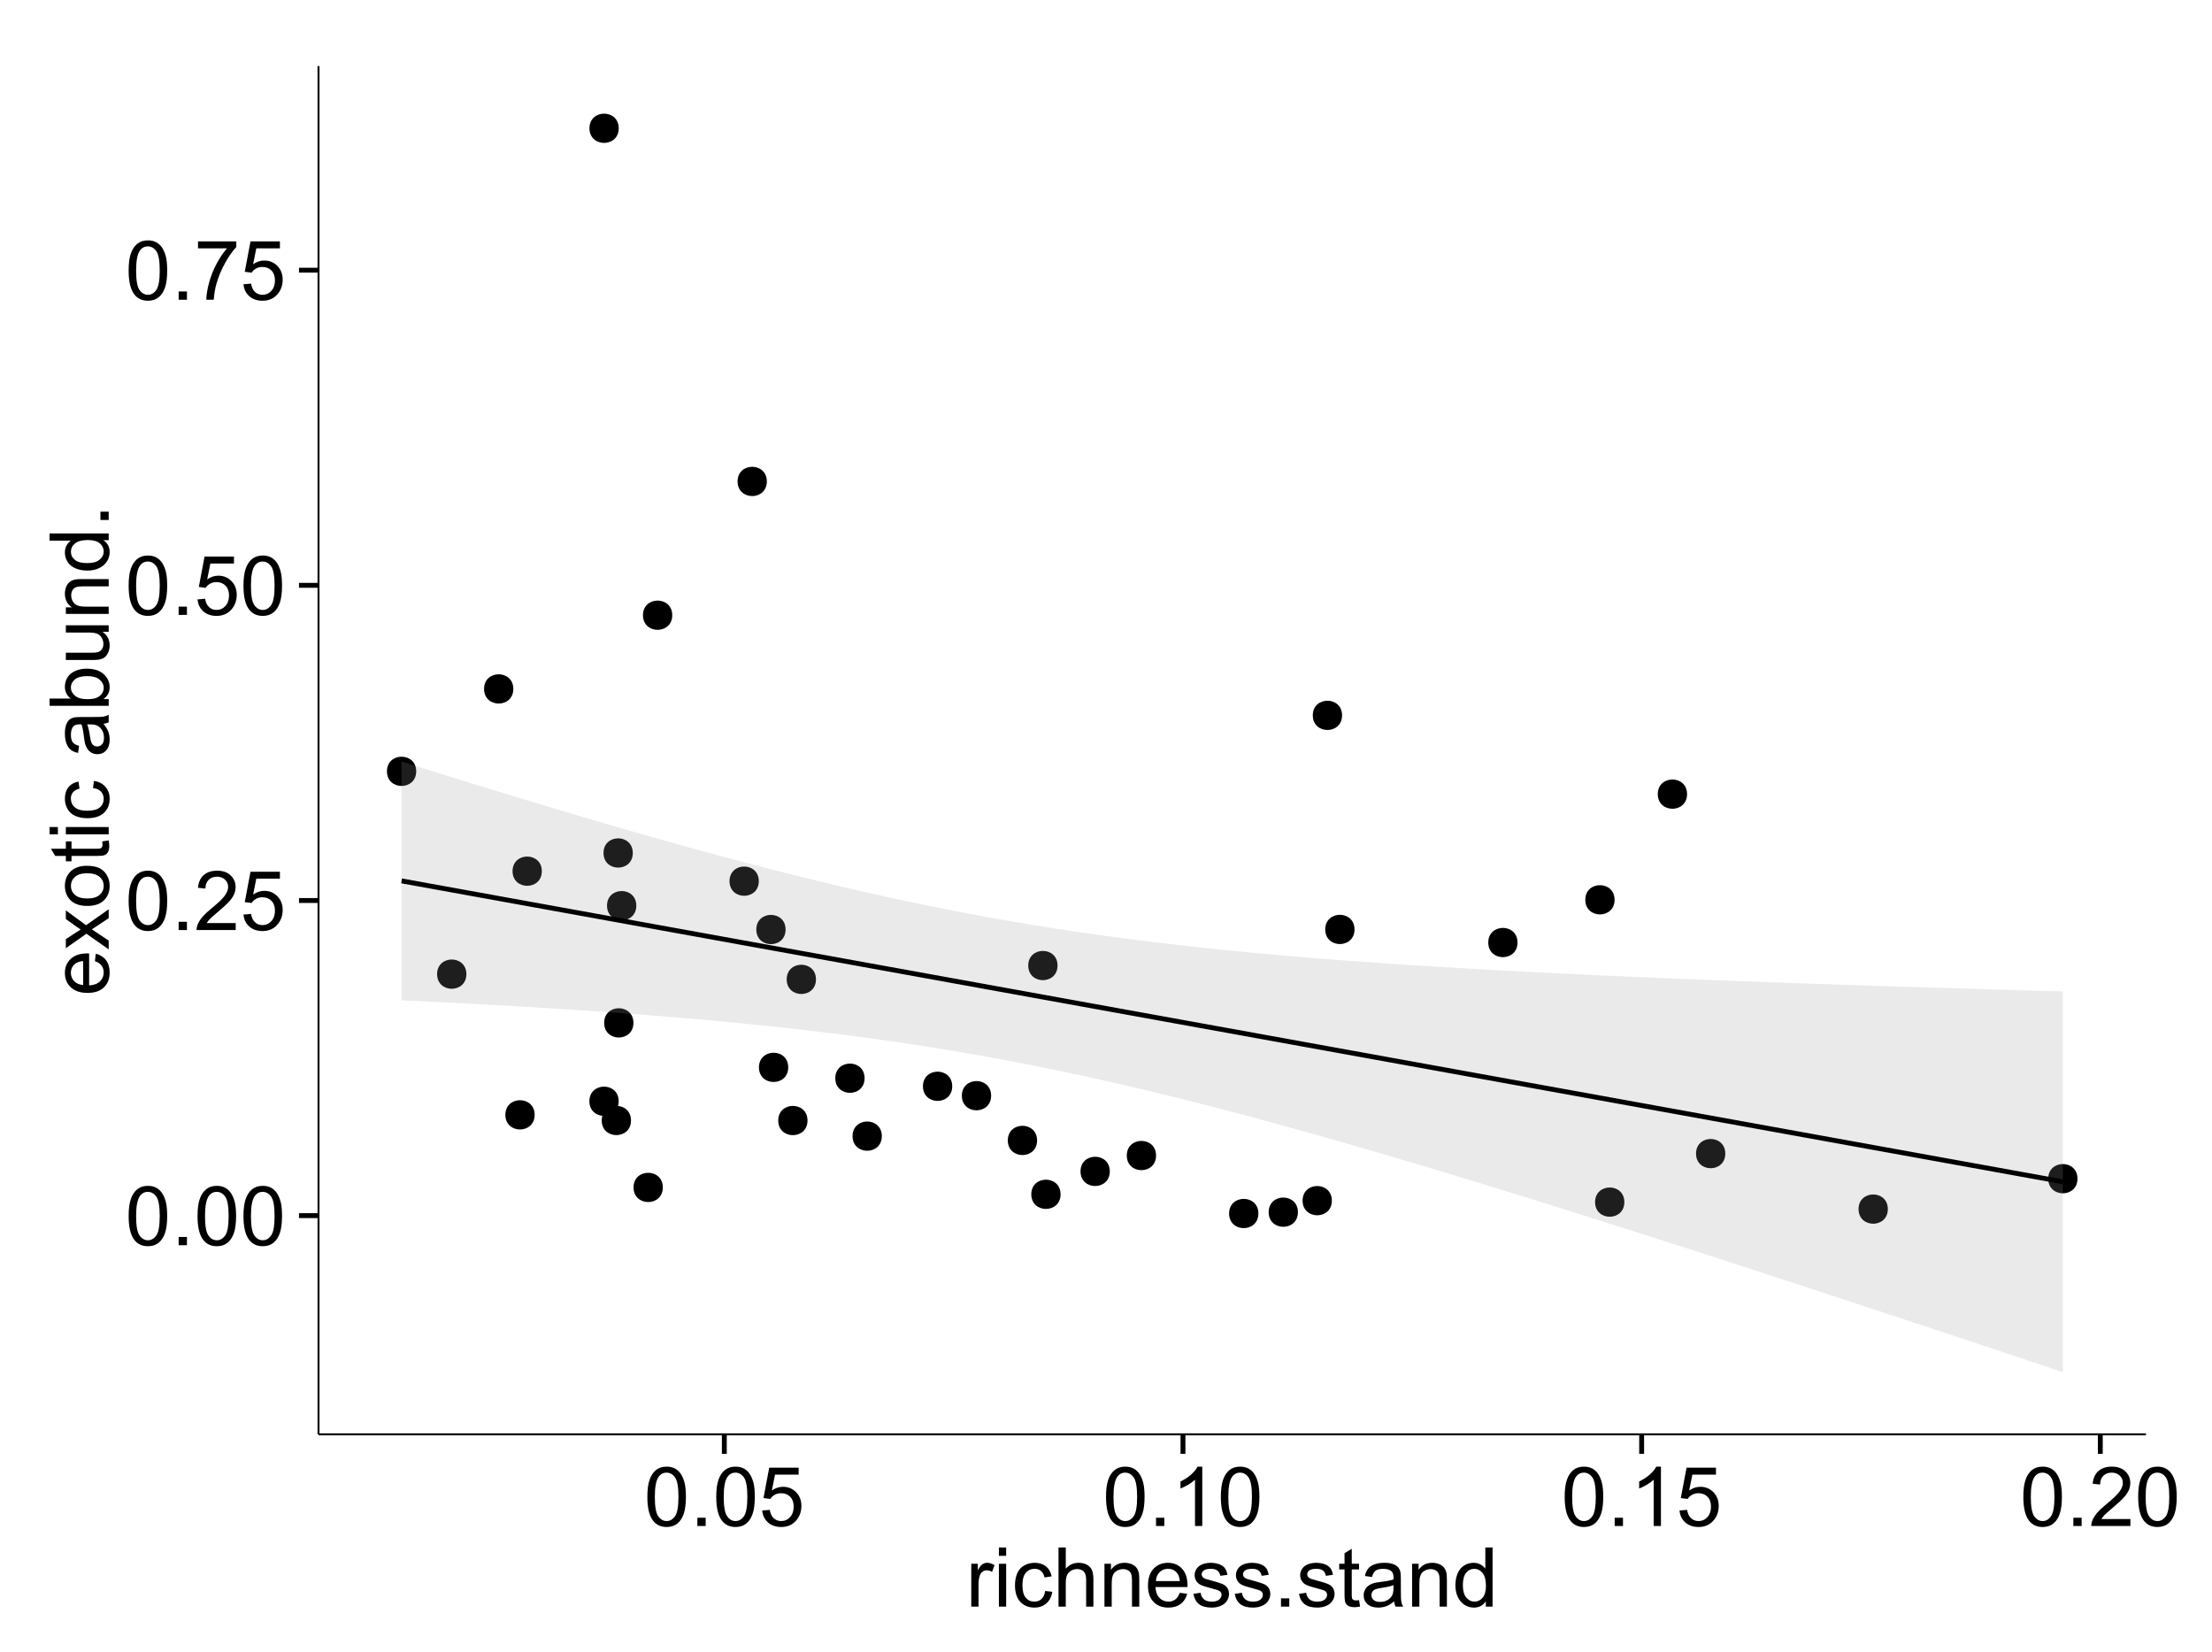 <?xml version="1.0" encoding="UTF-8"?>
<svg xmlns="http://www.w3.org/2000/svg" xmlns:xlink="http://www.w3.org/1999/xlink" width="482pt" height="360pt" viewBox="0 0 482 360" version="1.1">
<defs>
<g>
<symbol overflow="visible" id="glyph0-0">
<path style="stroke:none;" d="M 0.746 -6.355 C 0.742 -7.875 0.898 -9.102 1.215 -10.031 C 1.527 -10.961 1.996 -11.676 2.613 -12.18 C 3.23 -12.684 4.008 -12.938 4.949 -12.938 C 5.637 -12.938 6.242 -12.797 6.766 -12.52 C 7.285 -12.238 7.715 -11.836 8.059 -11.316 C 8.395 -10.789 8.664 -10.152 8.859 -9.398 C 9.051 -8.645 9.145 -7.629 9.148 -6.355 C 9.145 -4.84 8.992 -3.617 8.684 -2.691 C 8.371 -1.762 7.906 -1.047 7.289 -0.539 C 6.672 -0.035 5.891 0.215 4.949 0.219 C 3.703 0.215 2.727 -0.227 2.023 -1.117 C 1.168 -2.188 0.742 -3.934 0.746 -6.355 Z M 2.375 -6.355 C 2.371 -4.234 2.621 -2.824 3.117 -2.129 C 3.609 -1.426 4.219 -1.078 4.949 -1.082 C 5.672 -1.078 6.281 -1.43 6.781 -2.137 C 7.273 -2.836 7.523 -4.242 7.523 -6.355 C 7.523 -8.473 7.273 -9.883 6.781 -10.582 C 6.281 -11.277 5.664 -11.625 4.93 -11.629 C 4.199 -11.625 3.621 -11.316 3.191 -10.703 C 2.645 -9.918 2.371 -8.469 2.375 -6.355 Z M 2.375 -6.355 "/>
</symbol>
<symbol overflow="visible" id="glyph0-1">
<path style="stroke:none;" d="M 1.633 0 L 1.633 -1.801 L 3.438 -1.801 L 3.438 0 Z M 1.633 0 "/>
</symbol>
<symbol overflow="visible" id="glyph0-2">
<path style="stroke:none;" d="M 9.062 -1.52 L 9.062 0 L 0.547 0 C 0.531 -0.379 0.594 -0.742 0.73 -1.098 C 0.945 -1.676 1.293 -2.25 1.77 -2.812 C 2.246 -3.375 2.934 -4.023 3.84 -4.766 C 5.238 -5.906 6.188 -6.816 6.68 -7.492 C 7.172 -8.16 7.418 -8.793 7.418 -9.395 C 7.418 -10.02 7.191 -10.551 6.746 -10.98 C 6.293 -11.41 5.711 -11.625 4.992 -11.629 C 4.23 -11.625 3.621 -11.395 3.164 -10.941 C 2.703 -10.48 2.469 -9.848 2.469 -9.043 L 0.844 -9.211 C 0.953 -10.422 1.371 -11.344 2.102 -11.984 C 2.824 -12.617 3.801 -12.938 5.027 -12.938 C 6.262 -12.938 7.238 -12.594 7.961 -11.91 C 8.68 -11.223 9.039 -10.371 9.043 -9.359 C 9.039 -8.84 8.934 -8.336 8.727 -7.84 C 8.512 -7.34 8.164 -6.812 7.676 -6.266 C 7.188 -5.711 6.375 -4.957 5.238 -4 C 4.285 -3.199 3.676 -2.66 3.41 -2.379 C 3.141 -2.094 2.918 -1.805 2.742 -1.52 Z M 9.062 -1.52 "/>
</symbol>
<symbol overflow="visible" id="glyph0-3">
<path style="stroke:none;" d="M 0.746 -3.375 L 2.406 -3.516 C 2.527 -2.707 2.812 -2.098 3.266 -1.691 C 3.711 -1.281 4.254 -1.078 4.887 -1.082 C 5.648 -1.078 6.293 -1.363 6.82 -1.941 C 7.344 -2.512 7.605 -3.273 7.609 -4.227 C 7.605 -5.125 7.352 -5.84 6.848 -6.363 C 6.34 -6.883 5.676 -7.141 4.859 -7.145 C 4.344 -7.141 3.887 -7.027 3.48 -6.797 C 3.07 -6.566 2.746 -6.266 2.516 -5.898 L 1.027 -6.09 L 2.277 -12.711 L 8.684 -12.711 L 8.684 -11.195 L 3.543 -11.195 L 2.848 -7.734 C 3.621 -8.273 4.43 -8.543 5.281 -8.543 C 6.402 -8.543 7.352 -8.152 8.129 -7.371 C 8.898 -6.59 9.285 -5.586 9.289 -4.367 C 9.285 -3.195 8.945 -2.188 8.27 -1.344 C 7.441 -0.301 6.316 0.215 4.887 0.219 C 3.715 0.215 2.758 -0.109 2.016 -0.766 C 1.273 -1.418 0.848 -2.289 0.746 -3.375 Z M 0.746 -3.375 "/>
</symbol>
<symbol overflow="visible" id="glyph0-4">
<path style="stroke:none;" d="M 0.852 -11.195 L 0.852 -12.719 L 9.195 -12.719 L 9.195 -11.488 C 8.367 -10.613 7.555 -9.453 6.754 -8.008 C 5.945 -6.559 5.324 -5.07 4.887 -3.543 C 4.57 -2.461 4.367 -1.281 4.281 0 L 2.656 0 C 2.668 -1.012 2.867 -2.234 3.25 -3.672 C 3.629 -5.105 4.176 -6.492 4.891 -7.828 C 5.602 -9.16 6.359 -10.281 7.164 -11.195 Z M 0.852 -11.195 "/>
</symbol>
<symbol overflow="visible" id="glyph0-5">
<path style="stroke:none;" d="M 6.707 0 L 5.125 0 L 5.125 -10.082 C 4.742 -9.715 4.242 -9.352 3.625 -8.988 C 3.004 -8.625 2.449 -8.352 1.961 -8.172 L 1.961 -9.703 C 2.844 -10.117 3.617 -10.621 4.281 -11.215 C 4.941 -11.805 5.41 -12.379 5.688 -12.938 L 6.707 -12.938 Z M 6.707 0 "/>
</symbol>
<symbol overflow="visible" id="glyph0-6">
<path style="stroke:none;" d="M 1.168 0 L 1.168 -9.336 L 2.594 -9.336 L 2.594 -7.918 C 2.953 -8.578 3.289 -9.016 3.598 -9.23 C 3.906 -9.438 4.242 -9.543 4.613 -9.547 C 5.145 -9.543 5.688 -9.375 6.242 -9.035 L 5.695 -7.566 C 5.309 -7.793 4.922 -7.91 4.535 -7.91 C 4.188 -7.91 3.875 -7.805 3.602 -7.598 C 3.324 -7.387 3.129 -7.098 3.016 -6.734 C 2.836 -6.168 2.746 -5.555 2.75 -4.887 L 2.75 0 Z M 1.168 0 "/>
</symbol>
<symbol overflow="visible" id="glyph0-7">
<path style="stroke:none;" d="M 1.195 -11.066 L 1.195 -12.883 L 2.777 -12.883 L 2.777 -11.066 Z M 1.195 0 L 1.195 -9.336 L 2.777 -9.336 L 2.777 0 Z M 1.195 0 "/>
</symbol>
<symbol overflow="visible" id="glyph0-8">
<path style="stroke:none;" d="M 7.277 -3.418 L 8.832 -3.219 C 8.66 -2.141 8.227 -1.301 7.527 -0.699 C 6.824 -0.09 5.965 0.211 4.949 0.211 C 3.668 0.211 2.641 -0.203 1.867 -1.039 C 1.09 -1.871 0.703 -3.07 0.703 -4.633 C 0.703 -5.637 0.867 -6.52 1.203 -7.277 C 1.531 -8.031 2.039 -8.598 2.727 -8.977 C 3.406 -9.355 4.152 -9.543 4.957 -9.547 C 5.969 -9.543 6.797 -9.289 7.441 -8.777 C 8.086 -8.262 8.5 -7.531 8.684 -6.594 L 7.145 -6.355 C 6.996 -6.98 6.738 -7.453 6.367 -7.77 C 5.992 -8.082 5.543 -8.238 5.02 -8.242 C 4.219 -8.238 3.57 -7.953 3.074 -7.387 C 2.574 -6.812 2.324 -5.91 2.328 -4.676 C 2.324 -3.422 2.566 -2.508 3.047 -1.941 C 3.527 -1.371 4.152 -1.09 4.93 -1.09 C 5.547 -1.09 6.066 -1.277 6.484 -1.66 C 6.898 -2.039 7.164 -2.625 7.277 -3.418 Z M 7.277 -3.418 "/>
</symbol>
<symbol overflow="visible" id="glyph0-9">
<path style="stroke:none;" d="M 1.188 0 L 1.188 -12.883 L 2.77 -12.883 L 2.77 -8.262 C 3.504 -9.117 4.434 -9.543 5.562 -9.547 C 6.25 -9.543 6.852 -9.406 7.363 -9.137 C 7.871 -8.859 8.234 -8.484 8.457 -8.004 C 8.676 -7.523 8.789 -6.824 8.789 -5.914 L 8.789 0 L 7.207 0 L 7.207 -5.914 C 7.207 -6.703 7.035 -7.281 6.691 -7.641 C 6.348 -8 5.863 -8.18 5.238 -8.184 C 4.77 -8.18 4.328 -8.059 3.914 -7.816 C 3.5 -7.574 3.203 -7.242 3.031 -6.828 C 2.852 -6.406 2.766 -5.832 2.77 -5.105 L 2.77 0 Z M 1.188 0 "/>
</symbol>
<symbol overflow="visible" id="glyph0-10">
<path style="stroke:none;" d="M 1.188 0 L 1.188 -9.336 L 2.609 -9.336 L 2.609 -8.008 C 3.293 -9.031 4.285 -9.543 5.582 -9.547 C 6.141 -9.543 6.656 -9.441 7.133 -9.242 C 7.602 -9.035 7.957 -8.77 8.191 -8.445 C 8.426 -8.113 8.59 -7.727 8.684 -7.277 C 8.742 -6.98 8.77 -6.465 8.773 -5.738 L 8.773 0 L 7.188 0 L 7.188 -5.68 C 7.184 -6.32 7.121 -6.801 7.004 -7.121 C 6.879 -7.438 6.66 -7.695 6.348 -7.887 C 6.031 -8.074 5.664 -8.168 5.246 -8.172 C 4.566 -8.168 3.984 -7.953 3.5 -7.531 C 3.008 -7.102 2.766 -6.293 2.77 -5.098 L 2.77 0 Z M 1.188 0 "/>
</symbol>
<symbol overflow="visible" id="glyph0-11">
<path style="stroke:none;" d="M 7.578 -3.008 L 9.211 -2.805 C 8.953 -1.848 8.473 -1.105 7.777 -0.578 C 7.078 -0.051 6.188 0.211 5.105 0.211 C 3.738 0.211 2.656 -0.207 1.859 -1.051 C 1.055 -1.887 0.656 -3.066 0.66 -4.586 C 0.656 -6.156 1.059 -7.375 1.871 -8.246 C 2.676 -9.109 3.727 -9.543 5.02 -9.547 C 6.266 -9.543 7.285 -9.117 8.078 -8.27 C 8.867 -7.418 9.262 -6.223 9.266 -4.684 C 9.262 -4.586 9.258 -4.445 9.254 -4.262 L 2.293 -4.262 C 2.348 -3.234 2.641 -2.449 3.164 -1.906 C 3.684 -1.359 4.332 -1.09 5.117 -1.09 C 5.691 -1.09 6.188 -1.242 6.598 -1.547 C 7.008 -1.852 7.332 -2.336 7.578 -3.008 Z M 2.383 -5.562 L 7.594 -5.562 C 7.523 -6.344 7.324 -6.934 6.996 -7.328 C 6.492 -7.934 5.836 -8.238 5.035 -8.242 C 4.305 -8.238 3.695 -7.996 3.203 -7.512 C 2.707 -7.027 2.434 -6.375 2.383 -5.562 Z M 2.383 -5.562 "/>
</symbol>
<symbol overflow="visible" id="glyph0-12">
<path style="stroke:none;" d="M 0.555 -2.785 L 2.117 -3.031 C 2.203 -2.402 2.449 -1.922 2.852 -1.59 C 3.25 -1.254 3.812 -1.09 4.535 -1.09 C 5.262 -1.09 5.801 -1.234 6.152 -1.531 C 6.504 -1.824 6.68 -2.172 6.68 -2.574 C 6.68 -2.926 6.523 -3.207 6.215 -3.418 C 5.996 -3.555 5.457 -3.734 4.598 -3.953 C 3.434 -4.246 2.629 -4.5 2.184 -4.715 C 1.734 -4.926 1.395 -5.223 1.164 -5.602 C 0.93 -5.98 0.812 -6.398 0.816 -6.855 C 0.812 -7.27 0.91 -7.652 1.102 -8.012 C 1.293 -8.363 1.551 -8.66 1.883 -8.895 C 2.125 -9.074 2.461 -9.227 2.887 -9.355 C 3.309 -9.48 3.766 -9.543 4.254 -9.547 C 4.984 -9.543 5.625 -9.438 6.184 -9.23 C 6.734 -9.016 7.145 -8.73 7.41 -8.371 C 7.672 -8.008 7.852 -7.527 7.953 -6.926 L 6.406 -6.715 C 6.332 -7.195 6.129 -7.57 5.793 -7.84 C 5.453 -8.105 4.977 -8.238 4.367 -8.242 C 3.637 -8.238 3.121 -8.117 2.812 -7.883 C 2.5 -7.641 2.344 -7.359 2.348 -7.039 C 2.344 -6.832 2.406 -6.648 2.539 -6.484 C 2.664 -6.312 2.867 -6.172 3.148 -6.062 C 3.301 -6.004 3.766 -5.871 4.543 -5.66 C 5.66 -5.359 6.441 -5.113 6.887 -4.926 C 7.324 -4.734 7.672 -4.457 7.926 -4.094 C 8.176 -3.73 8.301 -3.281 8.305 -2.742 C 8.301 -2.215 8.148 -1.719 7.844 -1.254 C 7.535 -0.785 7.09 -0.422 6.512 -0.172 C 5.926 0.086 5.27 0.211 4.543 0.211 C 3.328 0.211 2.406 -0.039 1.77 -0.543 C 1.133 -1.047 0.727 -1.793 0.555 -2.785 Z M 0.555 -2.785 "/>
</symbol>
<symbol overflow="visible" id="glyph0-13">
<path style="stroke:none;" d="M 4.641 -1.414 L 4.867 -0.016 C 4.422 0.078 4.023 0.121 3.672 0.125 C 3.098 0.121 2.652 0.035 2.336 -0.148 C 2.02 -0.328 1.797 -0.566 1.668 -0.863 C 1.539 -1.156 1.477 -1.781 1.477 -2.734 L 1.477 -8.102 L 0.316 -8.102 L 0.316 -9.336 L 1.477 -9.336 L 1.477 -11.645 L 3.051 -12.594 L 3.051 -9.336 L 4.641 -9.336 L 4.641 -8.102 L 3.051 -8.102 L 3.051 -2.645 C 3.047 -2.191 3.074 -1.902 3.133 -1.773 C 3.188 -1.645 3.277 -1.543 3.406 -1.465 C 3.527 -1.387 3.707 -1.348 3.945 -1.352 C 4.117 -1.348 4.352 -1.367 4.641 -1.414 Z M 4.641 -1.414 "/>
</symbol>
<symbol overflow="visible" id="glyph0-14">
<path style="stroke:none;" d="M 7.277 -1.152 C 6.691 -0.652 6.125 -0.301 5.586 -0.098 C 5.039 0.109 4.457 0.211 3.84 0.211 C 2.812 0.211 2.027 -0.039 1.477 -0.539 C 0.922 -1.039 0.645 -1.68 0.648 -2.461 C 0.645 -2.918 0.75 -3.336 0.961 -3.715 C 1.168 -4.09 1.438 -4.391 1.777 -4.621 C 2.113 -4.848 2.496 -5.02 2.918 -5.141 C 3.227 -5.219 3.695 -5.301 4.324 -5.379 C 5.602 -5.531 6.539 -5.711 7.145 -5.922 C 7.148 -6.137 7.152 -6.273 7.156 -6.336 C 7.152 -6.977 7.004 -7.434 6.707 -7.699 C 6.301 -8.055 5.699 -8.23 4.906 -8.234 C 4.156 -8.23 3.609 -8.102 3.258 -7.844 C 2.902 -7.582 2.637 -7.121 2.469 -6.461 L 0.922 -6.672 C 1.059 -7.332 1.293 -7.867 1.617 -8.273 C 1.938 -8.68 2.402 -8.992 3.016 -9.215 C 3.621 -9.434 4.328 -9.543 5.133 -9.547 C 5.93 -9.543 6.574 -9.449 7.074 -9.266 C 7.566 -9.074 7.934 -8.84 8.172 -8.555 C 8.402 -8.27 8.566 -7.91 8.664 -7.48 C 8.715 -7.207 8.742 -6.719 8.746 -6.02 L 8.746 -3.91 C 8.742 -2.434 8.773 -1.504 8.844 -1.117 C 8.906 -0.727 9.043 -0.355 9.246 0 L 7.594 0 C 7.43 -0.328 7.324 -0.711 7.277 -1.152 Z M 7.145 -4.684 C 6.566 -4.445 5.707 -4.246 4.562 -4.086 C 3.91 -3.988 3.449 -3.883 3.18 -3.77 C 2.91 -3.648 2.703 -3.477 2.555 -3.254 C 2.406 -3.027 2.332 -2.777 2.336 -2.504 C 2.332 -2.078 2.492 -1.727 2.816 -1.449 C 3.133 -1.164 3.602 -1.023 4.219 -1.027 C 4.828 -1.023 5.367 -1.156 5.844 -1.426 C 6.312 -1.691 6.664 -2.059 6.891 -2.523 C 7.059 -2.879 7.141 -3.406 7.145 -4.105 Z M 7.145 -4.684 "/>
</symbol>
<symbol overflow="visible" id="glyph0-15">
<path style="stroke:none;" d="M 7.242 0 L 7.242 -1.18 C 6.648 -0.25 5.777 0.211 4.633 0.211 C 3.887 0.211 3.203 0.008 2.578 -0.402 C 1.953 -0.812 1.469 -1.387 1.129 -2.121 C 0.785 -2.855 0.613 -3.699 0.617 -4.656 C 0.613 -5.586 0.77 -6.43 1.082 -7.191 C 1.391 -7.949 1.855 -8.531 2.477 -8.938 C 3.098 -9.34 3.793 -9.543 4.562 -9.547 C 5.121 -9.543 5.621 -9.426 6.062 -9.188 C 6.5 -8.949 6.859 -8.641 7.137 -8.262 L 7.137 -12.883 L 8.711 -12.883 L 8.711 0 Z M 2.242 -4.656 C 2.238 -3.461 2.488 -2.566 2.996 -1.977 C 3.496 -1.383 4.094 -1.09 4.781 -1.09 C 5.473 -1.09 6.059 -1.371 6.543 -1.938 C 7.023 -2.5 7.266 -3.363 7.27 -4.527 C 7.266 -5.801 7.02 -6.738 6.531 -7.336 C 6.035 -7.934 5.43 -8.23 4.711 -8.234 C 4.008 -8.23 3.418 -7.945 2.949 -7.371 C 2.473 -6.797 2.238 -5.891 2.242 -4.656 Z M 2.242 -4.656 "/>
</symbol>
<symbol overflow="visible" id="glyph1-0">
<path style="stroke:none;" d="M -3.004 -7.578 L -2.805 -9.211 C -1.848 -8.953 -1.105 -8.473 -0.578 -7.777 C -0.051 -7.078 0.211 -6.188 0.211 -5.105 C 0.211 -3.738 -0.207 -2.656 -1.051 -1.859 C -1.887 -1.055 -3.066 -0.656 -4.586 -0.66 C -6.156 -0.656 -7.375 -1.059 -8.246 -1.871 C -9.109 -2.676 -9.543 -3.727 -9.547 -5.02 C -9.543 -6.266 -9.117 -7.285 -8.27 -8.078 C -7.418 -8.867 -6.223 -9.262 -4.684 -9.266 C -4.586 -9.262 -4.445 -9.258 -4.262 -9.254 L -4.262 -2.293 C -3.234 -2.348 -2.449 -2.641 -1.906 -3.164 C -1.359 -3.684 -1.09 -4.332 -1.09 -5.117 C -1.09 -5.691 -1.242 -6.188 -1.547 -6.598 C -1.852 -7.008 -2.336 -7.332 -3.004 -7.578 Z M -5.562 -2.383 L -5.562 -7.594 C -6.344 -7.523 -6.934 -7.324 -7.328 -6.996 C -7.934 -6.492 -8.238 -5.836 -8.242 -5.035 C -8.238 -4.305 -7.996 -3.695 -7.512 -3.203 C -7.027 -2.707 -6.375 -2.434 -5.562 -2.383 Z M -5.562 -2.383 "/>
</symbol>
<symbol overflow="visible" id="glyph1-1">
<path style="stroke:none;" d="M 0 -0.133 L -4.852 -3.543 L -9.336 -0.387 L -9.336 -2.363 L -7.145 -3.797 C -6.727 -4.066 -6.379 -4.281 -6.102 -4.445 C -6.484 -4.703 -6.828 -4.941 -7.129 -5.16 L -9.336 -6.734 L -9.336 -8.621 L -4.938 -5.398 L 0 -8.867 L 0 -6.926 L -2.898 -5.008 L -3.684 -4.5 L 0 -2.047 Z M 0 -0.133 "/>
</symbol>
<symbol overflow="visible" id="glyph1-2">
<path style="stroke:none;" d="M -4.668 -0.598 C -6.391 -0.598 -7.672 -1.078 -8.508 -2.039 C -9.199 -2.84 -9.543 -3.816 -9.547 -4.977 C -9.543 -6.254 -9.125 -7.305 -8.285 -8.121 C -7.441 -8.934 -6.277 -9.34 -4.797 -9.344 C -3.594 -9.34 -2.648 -9.16 -1.961 -8.801 C -1.27 -8.441 -0.734 -7.914 -0.359 -7.227 C 0.023 -6.535 0.211 -5.785 0.211 -4.977 C 0.211 -3.664 -0.207 -2.609 -1.047 -1.805 C -1.883 -1 -3.09 -0.598 -4.668 -0.598 Z M -4.668 -2.223 C -3.469 -2.219 -2.574 -2.48 -1.98 -3.004 C -1.387 -3.523 -1.09 -4.18 -1.09 -4.977 C -1.09 -5.758 -1.387 -6.41 -1.984 -6.934 C -2.582 -7.453 -3.492 -7.715 -4.719 -7.719 C -5.867 -7.715 -6.742 -7.453 -7.34 -6.93 C -7.934 -6.402 -8.23 -5.75 -8.234 -4.977 C -8.23 -4.18 -7.938 -3.523 -7.348 -3.004 C -6.754 -2.48 -5.859 -2.219 -4.668 -2.223 Z M -4.668 -2.223 "/>
</symbol>
<symbol overflow="visible" id="glyph1-3">
<path style="stroke:none;" d="M -1.414 -4.641 L -0.016 -4.867 C 0.078 -4.422 0.121 -4.023 0.125 -3.672 C 0.121 -3.098 0.035 -2.652 -0.148 -2.336 C -0.328 -2.02 -0.566 -1.797 -0.863 -1.668 C -1.156 -1.539 -1.781 -1.477 -2.734 -1.477 L -8.102 -1.477 L -8.102 -0.316 L -9.336 -0.316 L -9.336 -1.477 L -11.645 -1.477 L -12.594 -3.051 L -9.336 -3.051 L -9.336 -4.641 L -8.102 -4.641 L -8.102 -3.051 L -2.645 -3.051 C -2.191 -3.047 -1.902 -3.074 -1.773 -3.133 C -1.645 -3.188 -1.543 -3.277 -1.465 -3.406 C -1.387 -3.527 -1.348 -3.707 -1.352 -3.945 C -1.348 -4.117 -1.367 -4.352 -1.414 -4.641 Z M -1.414 -4.641 "/>
</symbol>
<symbol overflow="visible" id="glyph1-4">
<path style="stroke:none;" d="M -11.066 -1.195 L -12.883 -1.195 L -12.883 -2.777 L -11.066 -2.777 Z M 0 -1.195 L -9.336 -1.195 L -9.336 -2.777 L 0 -2.777 Z M 0 -1.195 "/>
</symbol>
<symbol overflow="visible" id="glyph1-5">
<path style="stroke:none;" d="M -3.418 -7.277 L -3.215 -8.832 C -2.141 -8.66 -1.301 -8.227 -0.699 -7.527 C -0.09 -6.824 0.211 -5.965 0.211 -4.949 C 0.211 -3.668 -0.203 -2.641 -1.039 -1.867 C -1.871 -1.09 -3.07 -0.703 -4.633 -0.703 C -5.637 -0.703 -6.52 -0.867 -7.277 -1.203 C -8.031 -1.535 -8.598 -2.047 -8.977 -2.73 C -9.355 -3.41 -9.543 -4.152 -9.547 -4.957 C -9.543 -5.969 -9.289 -6.797 -8.777 -7.441 C -8.262 -8.086 -7.531 -8.5 -6.59 -8.684 L -6.355 -7.145 C -6.98 -6.996 -7.453 -6.738 -7.77 -6.367 C -8.082 -5.992 -8.238 -5.543 -8.242 -5.02 C -8.238 -4.219 -7.953 -3.57 -7.387 -3.074 C -6.812 -2.574 -5.91 -2.324 -4.676 -2.328 C -3.422 -2.324 -2.508 -2.566 -1.941 -3.047 C -1.371 -3.527 -1.09 -4.152 -1.09 -4.93 C -1.09 -5.547 -1.277 -6.066 -1.66 -6.484 C -2.035 -6.898 -2.621 -7.164 -3.418 -7.277 Z M -3.418 -7.277 "/>
</symbol>
<symbol overflow="visible" id="glyph1-6">
<path style="stroke:none;" d=""/>
</symbol>
<symbol overflow="visible" id="glyph1-7">
<path style="stroke:none;" d="M -1.152 -7.277 C -0.648 -6.691 -0.297 -6.125 -0.094 -5.586 C 0.109 -5.039 0.211 -4.457 0.211 -3.84 C 0.211 -2.812 -0.039 -2.027 -0.539 -1.477 C -1.039 -0.926 -1.68 -0.648 -2.461 -0.652 C -2.918 -0.648 -3.336 -0.754 -3.715 -0.961 C -4.09 -1.168 -4.391 -1.438 -4.621 -1.777 C -4.848 -2.113 -5.02 -2.496 -5.141 -2.918 C -5.219 -3.227 -5.301 -3.695 -5.379 -4.324 C -5.531 -5.602 -5.711 -6.539 -5.922 -7.145 C -6.137 -7.148 -6.273 -7.152 -6.336 -7.156 C -6.977 -7.152 -7.434 -7.004 -7.699 -6.707 C -8.055 -6.301 -8.23 -5.699 -8.234 -4.906 C -8.23 -4.156 -8.102 -3.609 -7.844 -3.258 C -7.582 -2.902 -7.121 -2.637 -6.461 -2.469 L -6.672 -0.922 C -7.332 -1.059 -7.867 -1.293 -8.273 -1.617 C -8.68 -1.938 -8.992 -2.402 -9.215 -3.016 C -9.434 -3.621 -9.543 -4.328 -9.547 -5.133 C -9.543 -5.93 -9.449 -6.574 -9.266 -7.074 C -9.074 -7.57 -8.84 -7.938 -8.555 -8.172 C -8.27 -8.402 -7.91 -8.566 -7.48 -8.664 C -7.207 -8.715 -6.719 -8.742 -6.02 -8.746 L -3.91 -8.746 C -2.434 -8.742 -1.504 -8.773 -1.117 -8.844 C -0.727 -8.906 -0.355 -9.043 0 -9.246 L 0 -7.594 C -0.328 -7.43 -0.711 -7.324 -1.152 -7.277 Z M -4.684 -7.145 C -4.445 -6.566 -4.246 -5.707 -4.086 -4.562 C -3.988 -3.91 -3.883 -3.449 -3.77 -3.18 C -3.648 -2.91 -3.477 -2.703 -3.254 -2.555 C -3.027 -2.406 -2.777 -2.332 -2.504 -2.336 C -2.078 -2.332 -1.727 -2.492 -1.449 -2.816 C -1.164 -3.133 -1.023 -3.602 -1.027 -4.219 C -1.023 -4.828 -1.156 -5.367 -1.426 -5.844 C -1.691 -6.312 -2.059 -6.664 -2.523 -6.891 C -2.879 -7.059 -3.406 -7.141 -4.105 -7.145 Z M -4.684 -7.145 "/>
</symbol>
<symbol overflow="visible" id="glyph1-8">
<path style="stroke:none;" d="M 0 -2.645 L 0 -1.18 L -12.883 -1.18 L -12.883 -2.762 L -8.289 -2.762 C -9.125 -3.426 -9.543 -4.277 -9.547 -5.316 C -9.543 -5.887 -9.43 -6.434 -9.199 -6.949 C -8.965 -7.461 -8.637 -7.883 -8.223 -8.215 C -7.801 -8.543 -7.297 -8.801 -6.703 -8.992 C -6.109 -9.176 -5.477 -9.27 -4.809 -9.273 C -3.203 -9.27 -1.965 -8.875 -1.098 -8.086 C -0.223 -7.293 0.211 -6.344 0.211 -5.238 C 0.211 -4.137 -0.246 -3.27 -1.168 -2.645 Z M -4.738 -2.629 C -3.617 -2.625 -2.809 -2.777 -2.312 -3.086 C -1.496 -3.582 -1.09 -4.254 -1.09 -5.105 C -1.09 -5.793 -1.387 -6.391 -1.988 -6.898 C -2.586 -7.398 -3.484 -7.652 -4.676 -7.656 C -5.895 -7.652 -6.793 -7.41 -7.371 -6.93 C -7.949 -6.445 -8.238 -5.859 -8.242 -5.176 C -8.238 -4.48 -7.938 -3.883 -7.34 -3.383 C -6.738 -2.875 -5.871 -2.625 -4.738 -2.629 Z M -4.738 -2.629 "/>
</symbol>
<symbol overflow="visible" id="glyph1-9">
<path style="stroke:none;" d="M 0 -7.305 L -1.371 -7.305 C -0.316 -6.574 0.211 -5.586 0.211 -4.344 C 0.211 -3.789 0.105 -3.273 -0.105 -2.797 C -0.316 -2.316 -0.578 -1.965 -0.898 -1.734 C -1.215 -1.504 -1.609 -1.34 -2.074 -1.25 C -2.383 -1.18 -2.875 -1.148 -3.551 -1.152 L -9.336 -1.152 L -9.336 -2.734 L -4.156 -2.734 C -3.328 -2.73 -2.773 -2.762 -2.488 -2.828 C -2.07 -2.926 -1.742 -3.137 -1.508 -3.461 C -1.266 -3.781 -1.148 -4.18 -1.152 -4.656 C -1.148 -5.129 -1.27 -5.574 -1.516 -5.992 C -1.754 -6.406 -2.086 -6.699 -2.508 -6.875 C -2.926 -7.047 -3.531 -7.137 -4.332 -7.137 L -9.336 -7.137 L -9.336 -8.719 L 0 -8.719 Z M 0 -7.305 "/>
</symbol>
<symbol overflow="visible" id="glyph1-10">
<path style="stroke:none;" d="M 0 -1.188 L -9.336 -1.188 L -9.336 -2.609 L -8.008 -2.609 C -9.031 -3.293 -9.543 -4.285 -9.547 -5.582 C -9.543 -6.141 -9.441 -6.656 -9.242 -7.133 C -9.035 -7.602 -8.77 -7.957 -8.445 -8.191 C -8.113 -8.426 -7.727 -8.59 -7.277 -8.684 C -6.98 -8.742 -6.465 -8.77 -5.738 -8.773 L 0 -8.773 L 0 -7.188 L -5.68 -7.188 C -6.32 -7.184 -6.801 -7.121 -7.121 -7.004 C -7.438 -6.879 -7.695 -6.66 -7.887 -6.348 C -8.074 -6.031 -8.168 -5.664 -8.172 -5.246 C -8.168 -4.57 -7.953 -3.992 -7.531 -3.504 C -7.102 -3.012 -6.293 -2.766 -5.098 -2.77 L 0 -2.77 Z M 0 -1.188 "/>
</symbol>
<symbol overflow="visible" id="glyph1-11">
<path style="stroke:none;" d="M 0 -7.242 L -1.176 -7.242 C -0.25 -6.648 0.211 -5.777 0.211 -4.633 C 0.211 -3.887 0.008 -3.203 -0.402 -2.578 C -0.812 -1.953 -1.387 -1.469 -2.121 -1.129 C -2.855 -0.785 -3.699 -0.613 -4.656 -0.617 C -5.586 -0.613 -6.43 -0.77 -7.191 -1.082 C -7.949 -1.391 -8.531 -1.855 -8.938 -2.477 C -9.34 -3.098 -9.543 -3.793 -9.547 -4.562 C -9.543 -5.121 -9.426 -5.621 -9.188 -6.062 C -8.949 -6.5 -8.641 -6.859 -8.262 -7.137 L -12.883 -7.137 L -12.883 -8.711 L 0 -8.711 Z M -4.656 -2.242 C -3.461 -2.238 -2.566 -2.488 -1.977 -2.996 C -1.383 -3.496 -1.09 -4.094 -1.09 -4.781 C -1.09 -5.473 -1.371 -6.059 -1.938 -6.543 C -2.5 -7.023 -3.363 -7.266 -4.527 -7.27 C -5.801 -7.266 -6.738 -7.02 -7.336 -6.531 C -7.934 -6.035 -8.23 -5.43 -8.234 -4.711 C -8.23 -4.008 -7.945 -3.418 -7.371 -2.949 C -6.797 -2.473 -5.891 -2.238 -4.656 -2.242 Z M -4.656 -2.242 "/>
</symbol>
<symbol overflow="visible" id="glyph1-12">
<path style="stroke:none;" d="M 0 -1.633 L -1.801 -1.633 L -1.801 -3.438 L 0 -3.438 Z M 0 -1.633 "/>
</symbol>
</g>
<clipPath id="clip1">
  <path d="M 69.406 14.398 L 468.602 14.398 L 468.602 313.531 L 69.406 313.531 Z M 69.406 14.398 "/>
</clipPath>
</defs>
<g id="surface7046">
<rect x="0" y="0" width="482" height="360" style="fill:rgb(100%,100%,100%);fill-opacity:1;stroke:none;"/>
<rect x="0" y="0" width="482" height="360" style="fill:rgb(100%,100%,100%);fill-opacity:1;stroke:none;"/>
<path style="fill:none;stroke-width:1.063;stroke-linecap:round;stroke-linejoin:round;stroke:rgb(100%,100%,100%);stroke-opacity:1;stroke-miterlimit:10;" d="M 0 360 L 482 360 L 482 0 L 0 0 Z M 0 360 "/>
<g clip-path="url(#clip1)" clip-rule="nonzero">
<path style=" stroke:none;fill-rule:nonzero;fill:rgb(100%,100%,100%);fill-opacity:1;" d="M 69.406 312.531 L 467.602 312.531 L 467.602 14.398 L 69.406 14.398 Z M 69.406 312.531 "/>
<path style=" stroke:none;fill-rule:nonzero;fill:rgb(0%,0%,0%);fill-opacity:1;" d="M 224.918 248.488 C 224.918 251.324 220.664 251.324 220.664 248.488 C 220.664 245.652 224.918 245.652 224.918 248.488 "/>
<path style=" stroke:none;fill-rule:nonzero;fill:rgb(0%,0%,0%);fill-opacity:1;" d="M 170.113 202.535 C 170.113 205.371 165.863 205.371 165.863 202.535 C 165.863 199.703 170.113 199.703 170.113 202.535 "/>
<path style=" stroke:none;fill-rule:nonzero;fill:rgb(0%,0%,0%);fill-opacity:1;" d="M 136.434 244.141 C 136.434 246.977 132.18 246.977 132.18 244.141 C 132.18 241.309 136.434 241.309 136.434 244.141 "/>
<path style=" stroke:none;fill-rule:nonzero;fill:rgb(0%,0%,0%);fill-opacity:1;" d="M 229.371 210.383 C 229.371 213.219 225.121 213.219 225.121 210.383 C 225.121 207.551 229.371 207.551 229.371 210.383 "/>
<path style=" stroke:none;fill-rule:nonzero;fill:rgb(0%,0%,0%);fill-opacity:1;" d="M 366.547 173.031 C 366.547 175.867 362.297 175.867 362.297 173.031 C 362.297 170.199 366.547 170.199 366.547 173.031 "/>
<path style=" stroke:none;fill-rule:nonzero;fill:rgb(0%,0%,0%);fill-opacity:1;" d="M 164.277 192 C 164.277 194.836 160.027 194.836 160.027 192 C 160.027 189.164 164.277 189.164 164.277 192 "/>
<path style=" stroke:none;fill-rule:nonzero;fill:rgb(0%,0%,0%);fill-opacity:1;" d="M 214.902 238.742 C 214.902 241.574 210.652 241.574 210.652 238.742 C 210.652 235.906 214.902 235.906 214.902 238.742 "/>
<path style=" stroke:none;fill-rule:nonzero;fill:rgb(0%,0%,0%);fill-opacity:1;" d="M 240.762 255.234 C 240.762 258.07 236.512 258.07 236.512 255.234 C 236.512 252.398 240.762 252.398 240.762 255.234 "/>
<path style=" stroke:none;fill-rule:nonzero;fill:rgb(0%,0%,0%);fill-opacity:1;" d="M 133.746 239.957 C 133.746 242.789 129.492 242.789 129.492 239.957 C 129.492 237.121 133.746 237.121 133.746 239.957 "/>
<path style=" stroke:none;fill-rule:nonzero;fill:rgb(0%,0%,0%);fill-opacity:1;" d="M 174.895 244.156 C 174.895 246.992 170.641 246.992 170.641 244.156 C 170.641 241.32 174.895 241.32 174.895 244.156 "/>
<path style=" stroke:none;fill-rule:nonzero;fill:rgb(0%,0%,0%);fill-opacity:1;" d="M 289.152 261.613 C 289.152 264.445 284.902 264.445 284.902 261.613 C 284.902 258.777 289.152 258.777 289.152 261.613 "/>
<path style=" stroke:none;fill-rule:nonzero;fill:rgb(0%,0%,0%);fill-opacity:1;" d="M 230.039 260.23 C 230.039 263.062 225.785 263.062 225.785 260.23 C 225.785 257.395 230.039 257.395 230.039 260.23 "/>
<path style=" stroke:none;fill-rule:nonzero;fill:rgb(0%,0%,0%);fill-opacity:1;" d="M 329.609 205.371 C 329.609 208.207 325.359 208.207 325.359 205.371 C 325.359 202.535 329.609 202.535 329.609 205.371 "/>
<path style=" stroke:none;fill-rule:nonzero;fill:rgb(0%,0%,0%);fill-opacity:1;" d="M 374.883 251.363 C 374.883 254.195 370.633 254.195 370.633 251.363 C 370.633 248.527 374.883 248.527 374.883 251.363 "/>
<path style=" stroke:none;fill-rule:nonzero;fill:rgb(0%,0%,0%);fill-opacity:1;" d="M 352.887 261.93 C 352.887 264.766 348.637 264.766 348.637 261.93 C 348.637 259.098 352.887 259.098 352.887 261.93 "/>
<path style=" stroke:none;fill-rule:nonzero;fill:rgb(0%,0%,0%);fill-opacity:1;" d="M 137.59 197.336 C 137.59 200.172 133.336 200.172 133.336 197.336 C 133.336 194.504 137.59 194.504 137.59 197.336 "/>
<path style=" stroke:none;fill-rule:nonzero;fill:rgb(0%,0%,0%);fill-opacity:1;" d="M 145.422 134.051 C 145.422 136.883 141.168 136.883 141.168 134.051 C 141.168 131.215 145.422 131.215 145.422 134.051 "/>
<path style=" stroke:none;fill-rule:nonzero;fill:rgb(0%,0%,0%);fill-opacity:1;" d="M 410.301 263.453 C 410.301 266.285 406.047 266.285 406.047 263.453 C 406.047 260.617 410.301 260.617 410.301 263.453 "/>
<path style=" stroke:none;fill-rule:nonzero;fill:rgb(0%,0%,0%);fill-opacity:1;" d="M 291.375 155.871 C 291.375 158.703 287.125 158.703 287.125 155.871 C 287.125 153.035 291.375 153.035 291.375 155.871 "/>
<path style=" stroke:none;fill-rule:nonzero;fill:rgb(0%,0%,0%);fill-opacity:1;" d="M 170.695 232.57 C 170.695 235.402 166.445 235.402 166.445 232.57 C 166.445 229.734 170.695 229.734 170.695 232.57 "/>
<path style=" stroke:none;fill-rule:nonzero;fill:rgb(0%,0%,0%);fill-opacity:1;" d="M 206.43 236.695 C 206.43 239.527 202.176 239.527 202.176 236.695 C 202.176 233.859 206.43 233.859 206.43 236.695 "/>
<path style=" stroke:none;fill-rule:nonzero;fill:rgb(0%,0%,0%);fill-opacity:1;" d="M 250.844 251.781 C 250.844 254.617 246.594 254.617 246.594 251.781 C 246.594 248.949 250.844 248.949 250.844 251.781 "/>
<path style=" stroke:none;fill-rule:nonzero;fill:rgb(0%,0%,0%);fill-opacity:1;" d="M 100.562 212.258 C 100.562 215.094 96.309 215.094 96.309 212.258 C 96.309 209.422 100.562 209.422 100.562 212.258 "/>
<path style=" stroke:none;fill-rule:nonzero;fill:rgb(0%,0%,0%);fill-opacity:1;" d="M 117.004 189.824 C 117.004 192.66 112.75 192.66 112.75 189.824 C 112.75 186.988 117.004 186.988 117.004 189.824 "/>
<path style=" stroke:none;fill-rule:nonzero;fill:rgb(0%,0%,0%);fill-opacity:1;" d="M 350.758 196.059 C 350.758 198.895 346.504 198.895 346.504 196.059 C 346.504 193.227 350.758 193.227 350.758 196.059 "/>
<path style=" stroke:none;fill-rule:nonzero;fill:rgb(0%,0%,0%);fill-opacity:1;" d="M 451.625 256.824 C 451.625 259.66 447.375 259.66 447.375 256.824 C 447.375 253.992 451.625 253.992 451.625 256.824 "/>
<path style=" stroke:none;fill-rule:nonzero;fill:rgb(0%,0%,0%);fill-opacity:1;" d="M 166.035 104.902 C 166.035 107.734 161.781 107.734 161.781 104.902 C 161.781 102.066 166.035 102.066 166.035 104.902 "/>
<path style=" stroke:none;fill-rule:nonzero;fill:rgb(0%,0%,0%);fill-opacity:1;" d="M 133.762 27.953 C 133.762 30.785 129.508 30.785 129.508 27.953 C 129.508 25.117 133.762 25.117 133.762 27.953 "/>
<path style=" stroke:none;fill-rule:nonzero;fill:rgb(0%,0%,0%);fill-opacity:1;" d="M 143.363 258.73 C 143.363 261.566 139.113 261.566 139.113 258.73 C 139.113 255.895 143.363 255.895 143.363 258.73 "/>
<path style=" stroke:none;fill-rule:nonzero;fill:rgb(0%,0%,0%);fill-opacity:1;" d="M 115.438 242.918 C 115.438 245.754 111.184 245.754 111.184 242.918 C 111.184 240.082 115.438 240.082 115.438 242.918 "/>
<path style=" stroke:none;fill-rule:nonzero;fill:rgb(0%,0%,0%);fill-opacity:1;" d="M 294.086 202.516 C 294.086 205.348 289.836 205.348 289.836 202.516 C 289.836 199.68 294.086 199.68 294.086 202.516 "/>
<path style=" stroke:none;fill-rule:nonzero;fill:rgb(0%,0%,0%);fill-opacity:1;" d="M 191.09 247.555 C 191.09 250.387 186.836 250.387 186.836 247.555 C 186.836 244.719 191.09 244.719 191.09 247.555 "/>
<path style=" stroke:none;fill-rule:nonzero;fill:rgb(0%,0%,0%);fill-opacity:1;" d="M 136.965 222.875 C 136.965 225.711 132.711 225.711 132.711 222.875 C 132.711 220.043 136.965 220.043 136.965 222.875 "/>
<path style=" stroke:none;fill-rule:nonzero;fill:rgb(0%,0%,0%);fill-opacity:1;" d="M 89.629 168.066 C 89.629 170.902 85.379 170.902 85.379 168.066 C 85.379 165.234 89.629 165.234 89.629 168.066 "/>
<path style=" stroke:none;fill-rule:nonzero;fill:rgb(0%,0%,0%);fill-opacity:1;" d="M 281.758 264.125 C 281.758 266.961 277.508 266.961 277.508 264.125 C 277.508 261.289 281.758 261.289 281.758 264.125 "/>
<path style=" stroke:none;fill-rule:nonzero;fill:rgb(0%,0%,0%);fill-opacity:1;" d="M 273.141 264.414 C 273.141 267.246 268.891 267.246 268.891 264.414 C 268.891 261.578 273.141 261.578 273.141 264.414 "/>
<path style=" stroke:none;fill-rule:nonzero;fill:rgb(0%,0%,0%);fill-opacity:1;" d="M 187.332 234.934 C 187.332 237.77 183.082 237.77 183.082 234.934 C 183.082 232.098 187.332 232.098 187.332 234.934 "/>
<path style=" stroke:none;fill-rule:nonzero;fill:rgb(0%,0%,0%);fill-opacity:1;" d="M 176.738 213.395 C 176.738 216.23 172.484 216.23 172.484 213.395 C 172.484 210.559 176.738 210.559 176.738 213.395 "/>
<path style=" stroke:none;fill-rule:nonzero;fill:rgb(0%,0%,0%);fill-opacity:1;" d="M 136.824 185.859 C 136.824 188.691 132.57 188.691 132.57 185.859 C 132.57 183.023 136.824 183.023 136.824 185.859 "/>
<path style=" stroke:none;fill-rule:nonzero;fill:rgb(0%,0%,0%);fill-opacity:1;" d="M 110.793 150.109 C 110.793 152.945 106.539 152.945 106.539 150.109 C 106.539 147.277 110.793 147.277 110.793 150.109 "/>
<path style=" stroke:none;fill-rule:nonzero;fill:rgb(0%,0%,0%);fill-opacity:1;" d="M 225.98 248.488 C 225.98 252.742 219.602 252.742 219.602 248.488 C 219.602 244.238 225.98 244.238 225.98 248.488 "/>
<path style=" stroke:none;fill-rule:nonzero;fill:rgb(0%,0%,0%);fill-opacity:1;" d="M 171.18 202.535 C 171.18 206.789 164.801 206.789 164.801 202.535 C 164.801 198.285 171.18 198.285 171.18 202.535 "/>
<path style=" stroke:none;fill-rule:nonzero;fill:rgb(0%,0%,0%);fill-opacity:1;" d="M 137.496 244.141 C 137.496 248.395 131.117 248.395 131.117 244.141 C 131.117 239.891 137.496 239.891 137.496 244.141 "/>
<path style=" stroke:none;fill-rule:nonzero;fill:rgb(0%,0%,0%);fill-opacity:1;" d="M 230.438 210.383 C 230.438 214.637 224.059 214.637 224.059 210.383 C 224.059 206.133 230.438 206.133 230.438 210.383 "/>
<path style=" stroke:none;fill-rule:nonzero;fill:rgb(0%,0%,0%);fill-opacity:1;" d="M 367.613 173.031 C 367.613 177.285 361.234 177.285 361.234 173.031 C 361.234 168.781 367.613 168.781 367.613 173.031 "/>
<path style=" stroke:none;fill-rule:nonzero;fill:rgb(0%,0%,0%);fill-opacity:1;" d="M 165.344 192 C 165.344 196.25 158.965 196.25 158.965 192 C 158.965 187.746 165.344 187.746 165.344 192 "/>
<path style=" stroke:none;fill-rule:nonzero;fill:rgb(0%,0%,0%);fill-opacity:1;" d="M 215.969 238.742 C 215.969 242.992 209.59 242.992 209.59 238.742 C 209.59 234.488 215.969 234.488 215.969 238.742 "/>
<path style=" stroke:none;fill-rule:nonzero;fill:rgb(0%,0%,0%);fill-opacity:1;" d="M 241.828 255.234 C 241.828 259.488 235.449 259.488 235.449 255.234 C 235.449 250.984 241.828 250.984 241.828 255.234 "/>
<path style=" stroke:none;fill-rule:nonzero;fill:rgb(0%,0%,0%);fill-opacity:1;" d="M 134.809 239.957 C 134.809 244.207 128.43 244.207 128.43 239.957 C 128.43 235.703 134.809 235.703 134.809 239.957 "/>
<path style=" stroke:none;fill-rule:nonzero;fill:rgb(0%,0%,0%);fill-opacity:1;" d="M 175.957 244.156 C 175.957 248.406 169.578 248.406 169.578 244.156 C 169.578 239.902 175.957 239.902 175.957 244.156 "/>
<path style=" stroke:none;fill-rule:nonzero;fill:rgb(0%,0%,0%);fill-opacity:1;" d="M 290.215 261.613 C 290.215 265.863 283.836 265.863 283.836 261.613 C 283.836 257.359 290.215 257.359 290.215 261.613 "/>
<path style=" stroke:none;fill-rule:nonzero;fill:rgb(0%,0%,0%);fill-opacity:1;" d="M 231.102 260.23 C 231.102 264.48 224.723 264.48 224.723 260.23 C 224.723 255.977 231.102 255.977 231.102 260.23 "/>
<path style=" stroke:none;fill-rule:nonzero;fill:rgb(0%,0%,0%);fill-opacity:1;" d="M 330.672 205.371 C 330.672 209.621 324.297 209.621 324.297 205.371 C 324.297 201.117 330.672 201.117 330.672 205.371 "/>
<path style=" stroke:none;fill-rule:nonzero;fill:rgb(0%,0%,0%);fill-opacity:1;" d="M 375.945 251.363 C 375.945 255.613 369.57 255.613 369.57 251.363 C 369.57 247.109 375.945 247.109 375.945 251.363 "/>
<path style=" stroke:none;fill-rule:nonzero;fill:rgb(0%,0%,0%);fill-opacity:1;" d="M 353.949 261.93 C 353.949 266.184 347.574 266.184 347.574 261.93 C 347.574 257.68 353.949 257.68 353.949 261.93 "/>
<path style=" stroke:none;fill-rule:nonzero;fill:rgb(0%,0%,0%);fill-opacity:1;" d="M 138.652 197.336 C 138.652 201.59 132.273 201.59 132.273 197.336 C 132.273 193.086 138.652 193.086 138.652 197.336 "/>
<path style=" stroke:none;fill-rule:nonzero;fill:rgb(0%,0%,0%);fill-opacity:1;" d="M 146.484 134.051 C 146.484 138.301 140.105 138.301 140.105 134.051 C 140.105 129.797 146.484 129.797 146.484 134.051 "/>
<path style=" stroke:none;fill-rule:nonzero;fill:rgb(0%,0%,0%);fill-opacity:1;" d="M 411.363 263.453 C 411.363 267.703 404.984 267.703 404.984 263.453 C 404.984 259.199 411.363 259.199 411.363 263.453 "/>
<path style=" stroke:none;fill-rule:nonzero;fill:rgb(0%,0%,0%);fill-opacity:1;" d="M 292.441 155.871 C 292.441 160.121 286.062 160.121 286.062 155.871 C 286.062 151.617 292.441 151.617 292.441 155.871 "/>
<path style=" stroke:none;fill-rule:nonzero;fill:rgb(0%,0%,0%);fill-opacity:1;" d="M 171.758 232.57 C 171.758 236.82 165.379 236.82 165.379 232.57 C 165.379 228.316 171.758 228.316 171.758 232.57 "/>
<path style=" stroke:none;fill-rule:nonzero;fill:rgb(0%,0%,0%);fill-opacity:1;" d="M 207.492 236.695 C 207.492 240.945 201.113 240.945 201.113 236.695 C 201.113 232.441 207.492 232.441 207.492 236.695 "/>
<path style=" stroke:none;fill-rule:nonzero;fill:rgb(0%,0%,0%);fill-opacity:1;" d="M 251.906 251.781 C 251.906 256.035 245.531 256.035 245.531 251.781 C 245.531 247.531 251.906 247.531 251.906 251.781 "/>
<path style=" stroke:none;fill-rule:nonzero;fill:rgb(0%,0%,0%);fill-opacity:1;" d="M 101.625 212.258 C 101.625 216.508 95.246 216.508 95.246 212.258 C 95.246 208.004 101.625 208.004 101.625 212.258 "/>
<path style=" stroke:none;fill-rule:nonzero;fill:rgb(0%,0%,0%);fill-opacity:1;" d="M 118.066 189.824 C 118.066 194.074 111.688 194.074 111.688 189.824 C 111.688 185.57 118.066 185.57 118.066 189.824 "/>
<path style=" stroke:none;fill-rule:nonzero;fill:rgb(0%,0%,0%);fill-opacity:1;" d="M 351.82 196.059 C 351.82 200.312 345.441 200.312 345.441 196.059 C 345.441 191.809 351.82 191.809 351.82 196.059 "/>
<path style=" stroke:none;fill-rule:nonzero;fill:rgb(0%,0%,0%);fill-opacity:1;" d="M 452.688 256.824 C 452.688 261.078 446.312 261.078 446.312 256.824 C 446.312 252.574 452.688 252.574 452.688 256.824 "/>
<path style=" stroke:none;fill-rule:nonzero;fill:rgb(0%,0%,0%);fill-opacity:1;" d="M 167.098 104.902 C 167.098 109.152 160.719 109.152 160.719 104.902 C 160.719 100.648 167.098 100.648 167.098 104.902 "/>
<path style=" stroke:none;fill-rule:nonzero;fill:rgb(0%,0%,0%);fill-opacity:1;" d="M 134.824 27.953 C 134.824 32.203 128.445 32.203 128.445 27.953 C 128.445 23.699 134.824 23.699 134.824 27.953 "/>
<path style=" stroke:none;fill-rule:nonzero;fill:rgb(0%,0%,0%);fill-opacity:1;" d="M 144.43 258.73 C 144.43 262.98 138.051 262.98 138.051 258.73 C 138.051 254.477 144.43 254.477 144.43 258.73 "/>
<path style=" stroke:none;fill-rule:nonzero;fill:rgb(0%,0%,0%);fill-opacity:1;" d="M 116.5 242.918 C 116.5 247.168 110.121 247.168 110.121 242.918 C 110.121 238.664 116.5 238.664 116.5 242.918 "/>
<path style=" stroke:none;fill-rule:nonzero;fill:rgb(0%,0%,0%);fill-opacity:1;" d="M 295.152 202.516 C 295.152 206.766 288.773 206.766 288.773 202.516 C 288.773 198.262 295.152 198.262 295.152 202.516 "/>
<path style=" stroke:none;fill-rule:nonzero;fill:rgb(0%,0%,0%);fill-opacity:1;" d="M 192.152 247.555 C 192.152 251.805 185.773 251.805 185.773 247.555 C 185.773 243.301 192.152 243.301 192.152 247.555 "/>
<path style=" stroke:none;fill-rule:nonzero;fill:rgb(0%,0%,0%);fill-opacity:1;" d="M 138.027 222.875 C 138.027 227.129 131.648 227.129 131.648 222.875 C 131.648 218.625 138.027 218.625 138.027 222.875 "/>
<path style=" stroke:none;fill-rule:nonzero;fill:rgb(0%,0%,0%);fill-opacity:1;" d="M 90.691 168.066 C 90.691 172.32 84.316 172.32 84.316 168.066 C 84.316 163.816 90.691 163.816 90.691 168.066 "/>
<path style=" stroke:none;fill-rule:nonzero;fill:rgb(0%,0%,0%);fill-opacity:1;" d="M 282.82 264.125 C 282.82 268.375 276.445 268.375 276.445 264.125 C 276.445 259.871 282.82 259.871 282.82 264.125 "/>
<path style=" stroke:none;fill-rule:nonzero;fill:rgb(0%,0%,0%);fill-opacity:1;" d="M 274.203 264.414 C 274.203 268.664 267.824 268.664 267.824 264.414 C 267.824 260.16 274.203 260.16 274.203 264.414 "/>
<path style=" stroke:none;fill-rule:nonzero;fill:rgb(0%,0%,0%);fill-opacity:1;" d="M 188.395 234.934 C 188.395 239.184 182.016 239.184 182.016 234.934 C 182.016 230.68 188.395 230.68 188.395 234.934 "/>
<path style=" stroke:none;fill-rule:nonzero;fill:rgb(0%,0%,0%);fill-opacity:1;" d="M 177.801 213.395 C 177.801 217.648 171.422 217.648 171.422 213.395 C 171.422 209.145 177.801 209.145 177.801 213.395 "/>
<path style=" stroke:none;fill-rule:nonzero;fill:rgb(0%,0%,0%);fill-opacity:1;" d="M 137.887 185.859 C 137.887 190.109 131.508 190.109 131.508 185.859 C 131.508 181.605 137.887 181.605 137.887 185.859 "/>
<path style=" stroke:none;fill-rule:nonzero;fill:rgb(0%,0%,0%);fill-opacity:1;" d="M 111.855 150.109 C 111.855 154.363 105.477 154.363 105.477 150.109 C 105.477 145.859 111.855 145.859 111.855 150.109 "/>
<path style=" stroke:none;fill-rule:nonzero;fill:rgb(60%,60%,60%);fill-opacity:0.2;" d="M 87.504 165.93 L 92.086 167.367 L 96.668 168.797 L 101.25 170.219 L 105.832 171.633 L 110.414 173.035 L 114.996 174.426 L 119.578 175.809 L 124.164 177.176 L 128.746 178.527 L 133.328 179.867 L 137.91 181.191 L 142.492 182.5 L 147.074 183.789 L 151.656 185.059 L 156.238 186.305 L 160.82 187.531 L 165.402 188.734 L 169.984 189.91 L 174.566 191.062 L 179.148 192.184 L 183.73 193.273 L 188.312 194.332 L 192.895 195.359 L 197.477 196.348 L 202.059 197.305 L 206.641 198.227 L 211.223 199.109 L 215.809 199.953 L 220.391 200.762 L 224.973 201.531 L 229.555 202.266 L 234.137 202.965 L 238.719 203.629 L 243.301 204.254 L 247.883 204.852 L 252.465 205.414 L 257.047 205.949 L 261.629 206.453 L 266.211 206.934 L 270.793 207.387 L 275.375 207.816 L 279.957 208.227 L 284.539 208.613 L 289.121 208.98 L 293.703 209.332 L 298.285 209.664 L 302.867 209.98 L 307.453 210.285 L 312.035 210.574 L 316.617 210.855 L 321.199 211.121 L 325.781 211.375 L 330.363 211.621 L 334.945 211.859 L 339.527 212.086 L 344.109 212.305 L 348.691 212.52 L 353.273 212.727 L 357.855 212.926 L 362.438 213.117 L 367.02 213.305 L 371.602 213.488 L 376.184 213.664 L 380.766 213.836 L 389.93 214.172 L 394.512 214.332 L 399.098 214.488 L 408.262 214.793 L 417.426 215.082 L 426.59 215.363 L 435.754 215.637 L 440.336 215.766 L 444.918 215.898 L 449.5 216.027 L 449.5 298.98 L 444.918 297.449 L 440.336 295.922 L 435.754 294.391 L 426.59 291.344 L 417.426 288.305 L 412.844 286.789 L 403.68 283.766 L 399.098 282.262 L 394.512 280.758 L 389.93 279.258 L 385.348 277.762 L 380.766 276.27 L 371.602 273.301 L 367.02 271.824 L 362.438 270.352 L 357.855 268.883 L 353.273 267.422 L 348.691 265.969 L 344.109 264.523 L 339.527 263.082 L 334.945 261.648 L 330.363 260.227 L 325.781 258.812 L 321.199 257.41 L 316.617 256.016 L 312.035 254.633 L 307.453 253.262 L 302.867 251.906 L 298.285 250.566 L 293.703 249.238 L 289.121 247.93 L 284.539 246.637 L 279.957 245.363 L 275.375 244.113 L 270.793 242.883 L 266.211 241.676 L 261.629 240.496 L 257.047 239.34 L 252.465 238.215 L 247.883 237.117 L 243.301 236.055 L 238.719 235.023 L 234.137 234.023 L 229.555 233.062 L 224.973 232.137 L 220.391 231.246 L 215.809 230.395 L 211.223 229.582 L 206.641 228.805 L 202.059 228.062 L 197.477 227.359 L 192.895 226.691 L 188.312 226.059 L 183.73 225.457 L 179.148 224.887 L 174.566 224.348 L 169.984 223.84 L 165.402 223.355 L 160.82 222.898 L 156.238 222.465 L 151.656 222.055 L 147.074 221.664 L 142.492 221.293 L 137.91 220.938 L 133.328 220.602 L 128.746 220.281 L 124.164 219.977 L 119.578 219.684 L 114.996 219.402 L 110.414 219.137 L 105.832 218.879 L 101.25 218.629 L 96.668 218.391 L 92.086 218.164 L 87.504 217.941 Z M 87.504 165.93 "/>
<path style="fill:none;stroke-width:1.063;stroke-linecap:butt;stroke-linejoin:round;stroke:rgb(0%,0%,0%);stroke-opacity:1;stroke-miterlimit:1;" d="M 87.504 191.938 L 96.668 193.594 L 101.25 194.426 L 105.832 195.254 L 110.414 196.086 L 114.996 196.914 L 119.578 197.746 L 124.164 198.574 L 128.746 199.406 L 133.328 200.234 L 137.91 201.066 L 142.492 201.895 L 147.074 202.727 L 151.656 203.555 L 156.238 204.387 L 160.82 205.215 L 165.402 206.047 L 169.984 206.875 L 174.566 207.707 L 183.73 209.363 L 188.312 210.195 L 192.895 211.023 L 197.477 211.855 L 202.059 212.684 L 206.641 213.516 L 211.223 214.344 L 215.809 215.176 L 220.391 216.004 L 224.973 216.836 L 229.555 217.664 L 234.137 218.496 L 238.719 219.324 L 243.301 220.156 L 247.883 220.984 L 252.465 221.816 L 257.047 222.645 L 261.629 223.477 L 270.793 225.133 L 275.375 225.965 L 279.957 226.793 L 284.539 227.625 L 289.121 228.453 L 293.703 229.285 L 298.285 230.113 L 302.867 230.945 L 307.453 231.773 L 312.035 232.605 L 316.617 233.434 L 321.199 234.266 L 325.781 235.094 L 330.363 235.926 L 334.945 236.754 L 339.527 237.586 L 348.691 239.242 L 353.273 240.074 L 357.855 240.902 L 362.438 241.734 L 367.02 242.562 L 371.602 243.395 L 376.184 244.223 L 380.766 245.055 L 385.348 245.883 L 389.93 246.715 L 394.512 247.543 L 399.098 248.375 L 403.68 249.203 L 408.262 250.035 L 412.844 250.863 L 417.426 251.695 L 422.008 252.523 L 426.59 253.355 L 435.754 255.012 L 440.336 255.844 L 444.918 256.672 L 449.5 257.504 "/>
</g>
<path style="fill:none;stroke-width:0.425;stroke-linecap:butt;stroke-linejoin:round;stroke:rgb(0%,0%,0%);stroke-opacity:1;stroke-miterlimit:10;" d="M 69.406 312.531 L 69.406 14.398 "/>
<g style="fill:rgb(0%,0%,0%);fill-opacity:1;">
  <use xlink:href="#glyph0-0" x="27.285" y="271.324"/>
  <use xlink:href="#glyph0-1" x="37.296" y="271.324"/>
  <use xlink:href="#glyph0-0" x="42.297" y="271.324"/>
  <use xlink:href="#glyph0-0" x="52.308" y="271.324"/>
</g>
<g style="fill:rgb(0%,0%,0%);fill-opacity:1;">
  <use xlink:href="#glyph0-0" x="27.285" y="202.652"/>
  <use xlink:href="#glyph0-1" x="37.296" y="202.652"/>
  <use xlink:href="#glyph0-2" x="42.297" y="202.652"/>
  <use xlink:href="#glyph0-3" x="52.308" y="202.652"/>
</g>
<g style="fill:rgb(0%,0%,0%);fill-opacity:1;">
  <use xlink:href="#glyph0-0" x="27.285" y="133.98"/>
  <use xlink:href="#glyph0-1" x="37.296" y="133.98"/>
  <use xlink:href="#glyph0-3" x="42.297" y="133.98"/>
  <use xlink:href="#glyph0-0" x="52.308" y="133.98"/>
</g>
<g style="fill:rgb(0%,0%,0%);fill-opacity:1;">
  <use xlink:href="#glyph0-0" x="27.285" y="65.312"/>
  <use xlink:href="#glyph0-1" x="37.296" y="65.312"/>
  <use xlink:href="#glyph0-4" x="42.297" y="65.312"/>
  <use xlink:href="#glyph0-3" x="52.308" y="65.312"/>
</g>
<path style="fill:none;stroke-width:1.063;stroke-linecap:butt;stroke-linejoin:round;stroke:rgb(0%,0%,0%);stroke-opacity:1;stroke-miterlimit:10;" d="M 65.152 264.879 L 69.406 264.879 "/>
<path style="fill:none;stroke-width:1.063;stroke-linecap:butt;stroke-linejoin:round;stroke:rgb(0%,0%,0%);stroke-opacity:1;stroke-miterlimit:10;" d="M 65.152 196.211 L 69.406 196.211 "/>
<path style="fill:none;stroke-width:1.063;stroke-linecap:butt;stroke-linejoin:round;stroke:rgb(0%,0%,0%);stroke-opacity:1;stroke-miterlimit:10;" d="M 65.152 127.539 L 69.406 127.539 "/>
<path style="fill:none;stroke-width:1.063;stroke-linecap:butt;stroke-linejoin:round;stroke:rgb(0%,0%,0%);stroke-opacity:1;stroke-miterlimit:10;" d="M 65.152 58.867 L 69.406 58.867 "/>
<path style="fill:none;stroke-width:0.425;stroke-linecap:butt;stroke-linejoin:round;stroke:rgb(0%,0%,0%);stroke-opacity:1;stroke-miterlimit:10;" d="M 69.406 312.531 L 467.602 312.531 "/>
<path style="fill:none;stroke-width:1.063;stroke-linecap:butt;stroke-linejoin:round;stroke:rgb(0%,0%,0%);stroke-opacity:1;stroke-miterlimit:10;" d="M 157.832 316.785 L 157.832 312.531 "/>
<path style="fill:none;stroke-width:1.063;stroke-linecap:butt;stroke-linejoin:round;stroke:rgb(0%,0%,0%);stroke-opacity:1;stroke-miterlimit:10;" d="M 257.773 316.785 L 257.773 312.531 "/>
<path style="fill:none;stroke-width:1.063;stroke-linecap:butt;stroke-linejoin:round;stroke:rgb(0%,0%,0%);stroke-opacity:1;stroke-miterlimit:10;" d="M 357.719 316.785 L 357.719 312.531 "/>
<path style="fill:none;stroke-width:1.063;stroke-linecap:butt;stroke-linejoin:round;stroke:rgb(0%,0%,0%);stroke-opacity:1;stroke-miterlimit:10;" d="M 457.66 316.785 L 457.66 312.531 "/>
<g style="fill:rgb(0%,0%,0%);fill-opacity:1;">
  <use xlink:href="#glyph0-0" x="140.316" y="332.504"/>
  <use xlink:href="#glyph0-1" x="150.327" y="332.504"/>
  <use xlink:href="#glyph0-0" x="155.328" y="332.504"/>
  <use xlink:href="#glyph0-3" x="165.339" y="332.504"/>
</g>
<g style="fill:rgb(0%,0%,0%);fill-opacity:1;">
  <use xlink:href="#glyph0-0" x="240.258" y="332.504"/>
  <use xlink:href="#glyph0-1" x="250.269" y="332.504"/>
  <use xlink:href="#glyph0-5" x="255.27" y="332.504"/>
  <use xlink:href="#glyph0-0" x="265.28" y="332.504"/>
</g>
<g style="fill:rgb(0%,0%,0%);fill-opacity:1;">
  <use xlink:href="#glyph0-0" x="340.203" y="332.504"/>
  <use xlink:href="#glyph0-1" x="350.214" y="332.504"/>
  <use xlink:href="#glyph0-5" x="355.215" y="332.504"/>
  <use xlink:href="#glyph0-3" x="365.226" y="332.504"/>
</g>
<g style="fill:rgb(0%,0%,0%);fill-opacity:1;">
  <use xlink:href="#glyph0-0" x="440.145" y="332.504"/>
  <use xlink:href="#glyph0-1" x="450.155" y="332.504"/>
  <use xlink:href="#glyph0-2" x="455.156" y="332.504"/>
  <use xlink:href="#glyph0-0" x="465.167" y="332.504"/>
</g>
<g style="fill:rgb(0%,0%,0%);fill-opacity:1;">
  <use xlink:href="#glyph0-6" x="210.473" y="350.07"/>
  <use xlink:href="#glyph0-7" x="216.467" y="350.07"/>
  <use xlink:href="#glyph0-8" x="220.466" y="350.07"/>
  <use xlink:href="#glyph0-9" x="229.466" y="350.07"/>
  <use xlink:href="#glyph0-10" x="239.477" y="350.07"/>
  <use xlink:href="#glyph0-11" x="249.487" y="350.07"/>
  <use xlink:href="#glyph0-12" x="259.498" y="350.07"/>
  <use xlink:href="#glyph0-12" x="268.498" y="350.07"/>
  <use xlink:href="#glyph0-1" x="277.498" y="350.07"/>
  <use xlink:href="#glyph0-12" x="282.499" y="350.07"/>
  <use xlink:href="#glyph0-13" x="291.499" y="350.07"/>
  <use xlink:href="#glyph0-14" x="296.5" y="350.07"/>
  <use xlink:href="#glyph0-10" x="306.511" y="350.07"/>
  <use xlink:href="#glyph0-15" x="316.521" y="350.07"/>
</g>
<g style="fill:rgb(0%,0%,0%);fill-opacity:1;">
  <use xlink:href="#glyph1-0" x="23.684" y="217.004"/>
  <use xlink:href="#glyph1-1" x="23.684" y="206.993"/>
  <use xlink:href="#glyph1-2" x="23.684" y="197.993"/>
  <use xlink:href="#glyph1-3" x="23.684" y="187.982"/>
  <use xlink:href="#glyph1-4" x="23.684" y="182.981"/>
  <use xlink:href="#glyph1-5" x="23.684" y="178.982"/>
  <use xlink:href="#glyph1-6" x="23.684" y="169.982"/>
  <use xlink:href="#glyph1-7" x="23.684" y="164.981"/>
  <use xlink:href="#glyph1-8" x="23.684" y="154.971"/>
  <use xlink:href="#glyph1-9" x="23.684" y="144.96"/>
  <use xlink:href="#glyph1-10" x="23.684" y="134.949"/>
  <use xlink:href="#glyph1-11" x="23.684" y="124.938"/>
  <use xlink:href="#glyph1-12" x="23.684" y="114.928"/>
</g>
</g>
</svg>
